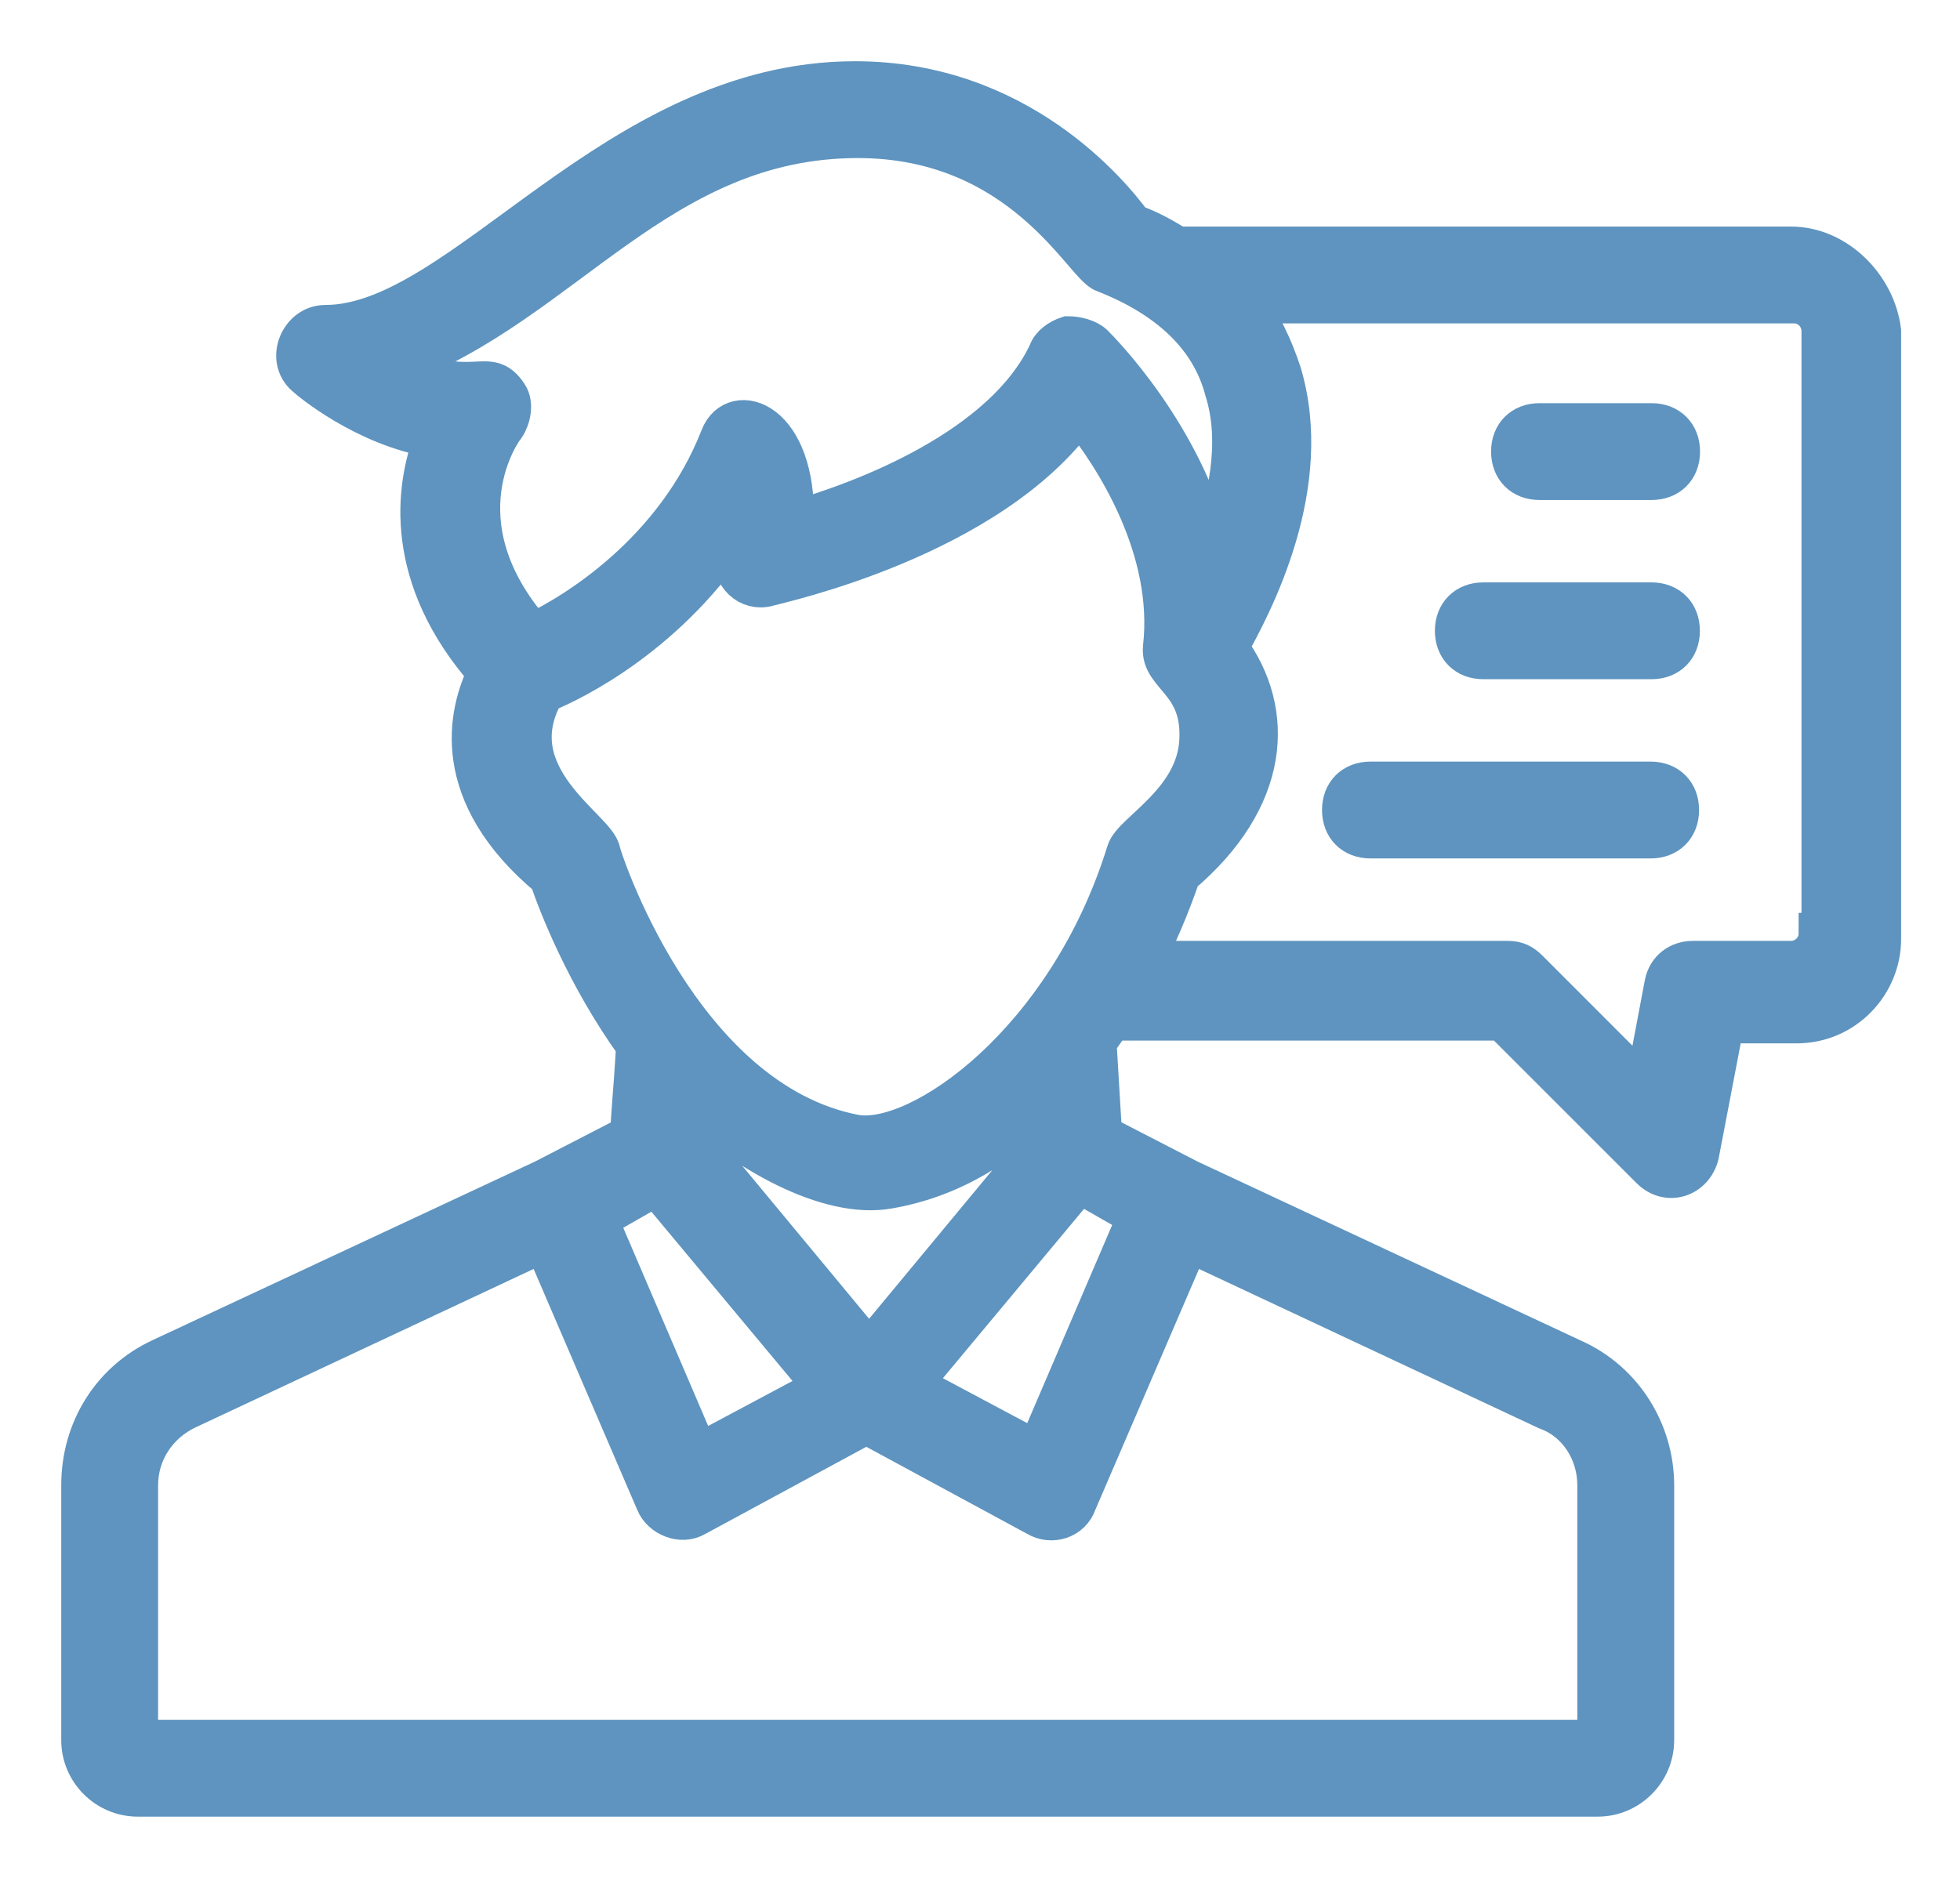 <svg width="24" height="23" viewBox="0 0 24 23" fill="none" xmlns="http://www.w3.org/2000/svg">
<path d="M21.931 3.025H14.417C14.245 2.922 14.073 2.819 13.868 2.75C13.593 2.373 12.461 1 10.471 1C7.52 1 5.667 3.985 3.985 3.985C3.676 3.985 3.505 4.397 3.745 4.603C3.779 4.637 4.466 5.221 5.324 5.358C5.083 5.975 4.946 7.074 5.975 8.24C5.735 8.721 5.495 9.716 6.73 10.745C6.833 11.054 7.176 11.946 7.794 12.804C7.76 13.422 7.725 13.662 7.725 13.902L6.662 14.451C-0.613 17.848 2.99 16.167 1.961 16.647C1.377 16.922 1 17.505 1 18.191V21.314C1 21.691 1.309 22 1.686 22H19.564C19.941 22 20.25 21.691 20.25 21.314V18.191C20.25 17.539 19.873 16.922 19.255 16.647L14.554 14.451L13.49 13.902L13.422 12.77C13.49 12.667 13.559 12.564 13.627 12.495H18.397L20.216 14.314C20.422 14.52 20.73 14.417 20.799 14.142L21.108 12.529H22C22.583 12.529 23.029 12.049 23.029 11.5V4.054C22.961 3.505 22.48 3.025 21.931 3.025ZM6.216 4.843C5.975 4.466 5.804 4.912 4.877 4.466C6.902 3.711 8.069 1.686 10.505 1.686C12.529 1.686 13.284 3.265 13.524 3.333C14.314 3.642 14.828 4.123 15 4.775C15.206 5.426 15.034 6.147 14.828 6.73C14.485 5.324 13.456 4.294 13.387 4.225C13.319 4.157 13.181 4.123 13.078 4.123C12.976 4.157 12.873 4.225 12.838 4.328C12.289 5.495 10.573 6.147 9.716 6.387C9.75 5.152 8.995 4.912 8.824 5.358C8.275 6.765 7.039 7.52 6.525 7.76C5.324 6.387 6.147 5.255 6.181 5.221C6.25 5.118 6.284 4.946 6.216 4.843ZM6.662 8.48C7.005 8.343 8.206 7.76 9.029 6.456C9.029 6.559 9.029 6.662 8.995 6.799C8.961 7.039 9.167 7.245 9.407 7.176C9.51 7.142 12.118 6.593 13.216 5.049C13.662 5.598 14.382 6.73 14.245 7.931C14.211 8.275 14.726 8.343 14.691 9.064C14.657 9.819 13.868 10.196 13.799 10.436C13.078 12.77 11.26 14.039 10.471 13.902C8.309 13.49 7.348 10.471 7.348 10.436C7.314 10.162 6.078 9.51 6.662 8.48ZM8.034 14.52L10.093 16.99L8.549 17.814L7.314 14.931L8.034 14.52ZM19.564 18.191V21.314H1.686V18.191C1.686 17.779 1.926 17.436 2.27 17.265L6.662 15.206L8.034 18.397C8.103 18.569 8.343 18.672 8.515 18.569L10.608 17.436L12.701 18.569C12.873 18.672 13.113 18.603 13.181 18.397L14.554 15.206L18.946 17.265C19.323 17.402 19.564 17.779 19.564 18.191ZM13.936 14.897L12.701 17.779L11.157 16.956L13.216 14.485L13.936 14.897ZM12.804 13.936L10.642 16.544L8.48 13.936C8.48 13.902 8.515 13.559 8.515 13.524C9.098 14.073 10.127 14.691 10.882 14.554C11.672 14.417 12.289 14.005 12.804 13.49V13.936ZM22.274 11.431C22.274 11.637 22.103 11.774 21.931 11.774H20.73C20.559 11.774 20.422 11.877 20.387 12.049L20.147 13.319L18.706 11.877C18.637 11.809 18.569 11.774 18.466 11.774H14.005C14.245 11.294 14.382 10.917 14.451 10.711C15.549 9.784 15.618 8.721 15.034 7.931C15.343 7.382 16.098 5.941 15.686 4.569C15.583 4.26 15.446 3.951 15.24 3.711H21.966C22.172 3.711 22.309 3.882 22.309 4.054V11.431H22.274Z" fill="#5E94BF" stroke="#5E94BF" stroke-width="0.5"/>
<path d="M20.224 5.188H18.851C18.645 5.188 18.508 5.325 18.508 5.531C18.508 5.737 18.645 5.874 18.851 5.874H20.224C20.429 5.874 20.567 5.737 20.567 5.531C20.567 5.325 20.429 5.188 20.224 5.188Z" fill="#5E94BF" stroke="#5E94BF" stroke-width="0.5"/>
<path d="M20.222 7.383H18.163C17.958 7.383 17.82 7.52 17.82 7.726C17.82 7.932 17.958 8.069 18.163 8.069H20.222C20.428 8.069 20.565 7.932 20.565 7.726C20.565 7.52 20.428 7.383 20.222 7.383Z" fill="#5E94BF" stroke="#5E94BF" stroke-width="0.5"/>
<path d="M20.212 9.578H16.781C16.575 9.578 16.438 9.715 16.438 9.921C16.438 10.127 16.575 10.264 16.781 10.264H20.212C20.418 10.264 20.555 10.127 20.555 9.921C20.555 9.715 20.418 9.578 20.212 9.578Z" fill="#5E94BF" stroke="#5E94BF" stroke-width="0.5"/>
</svg>
